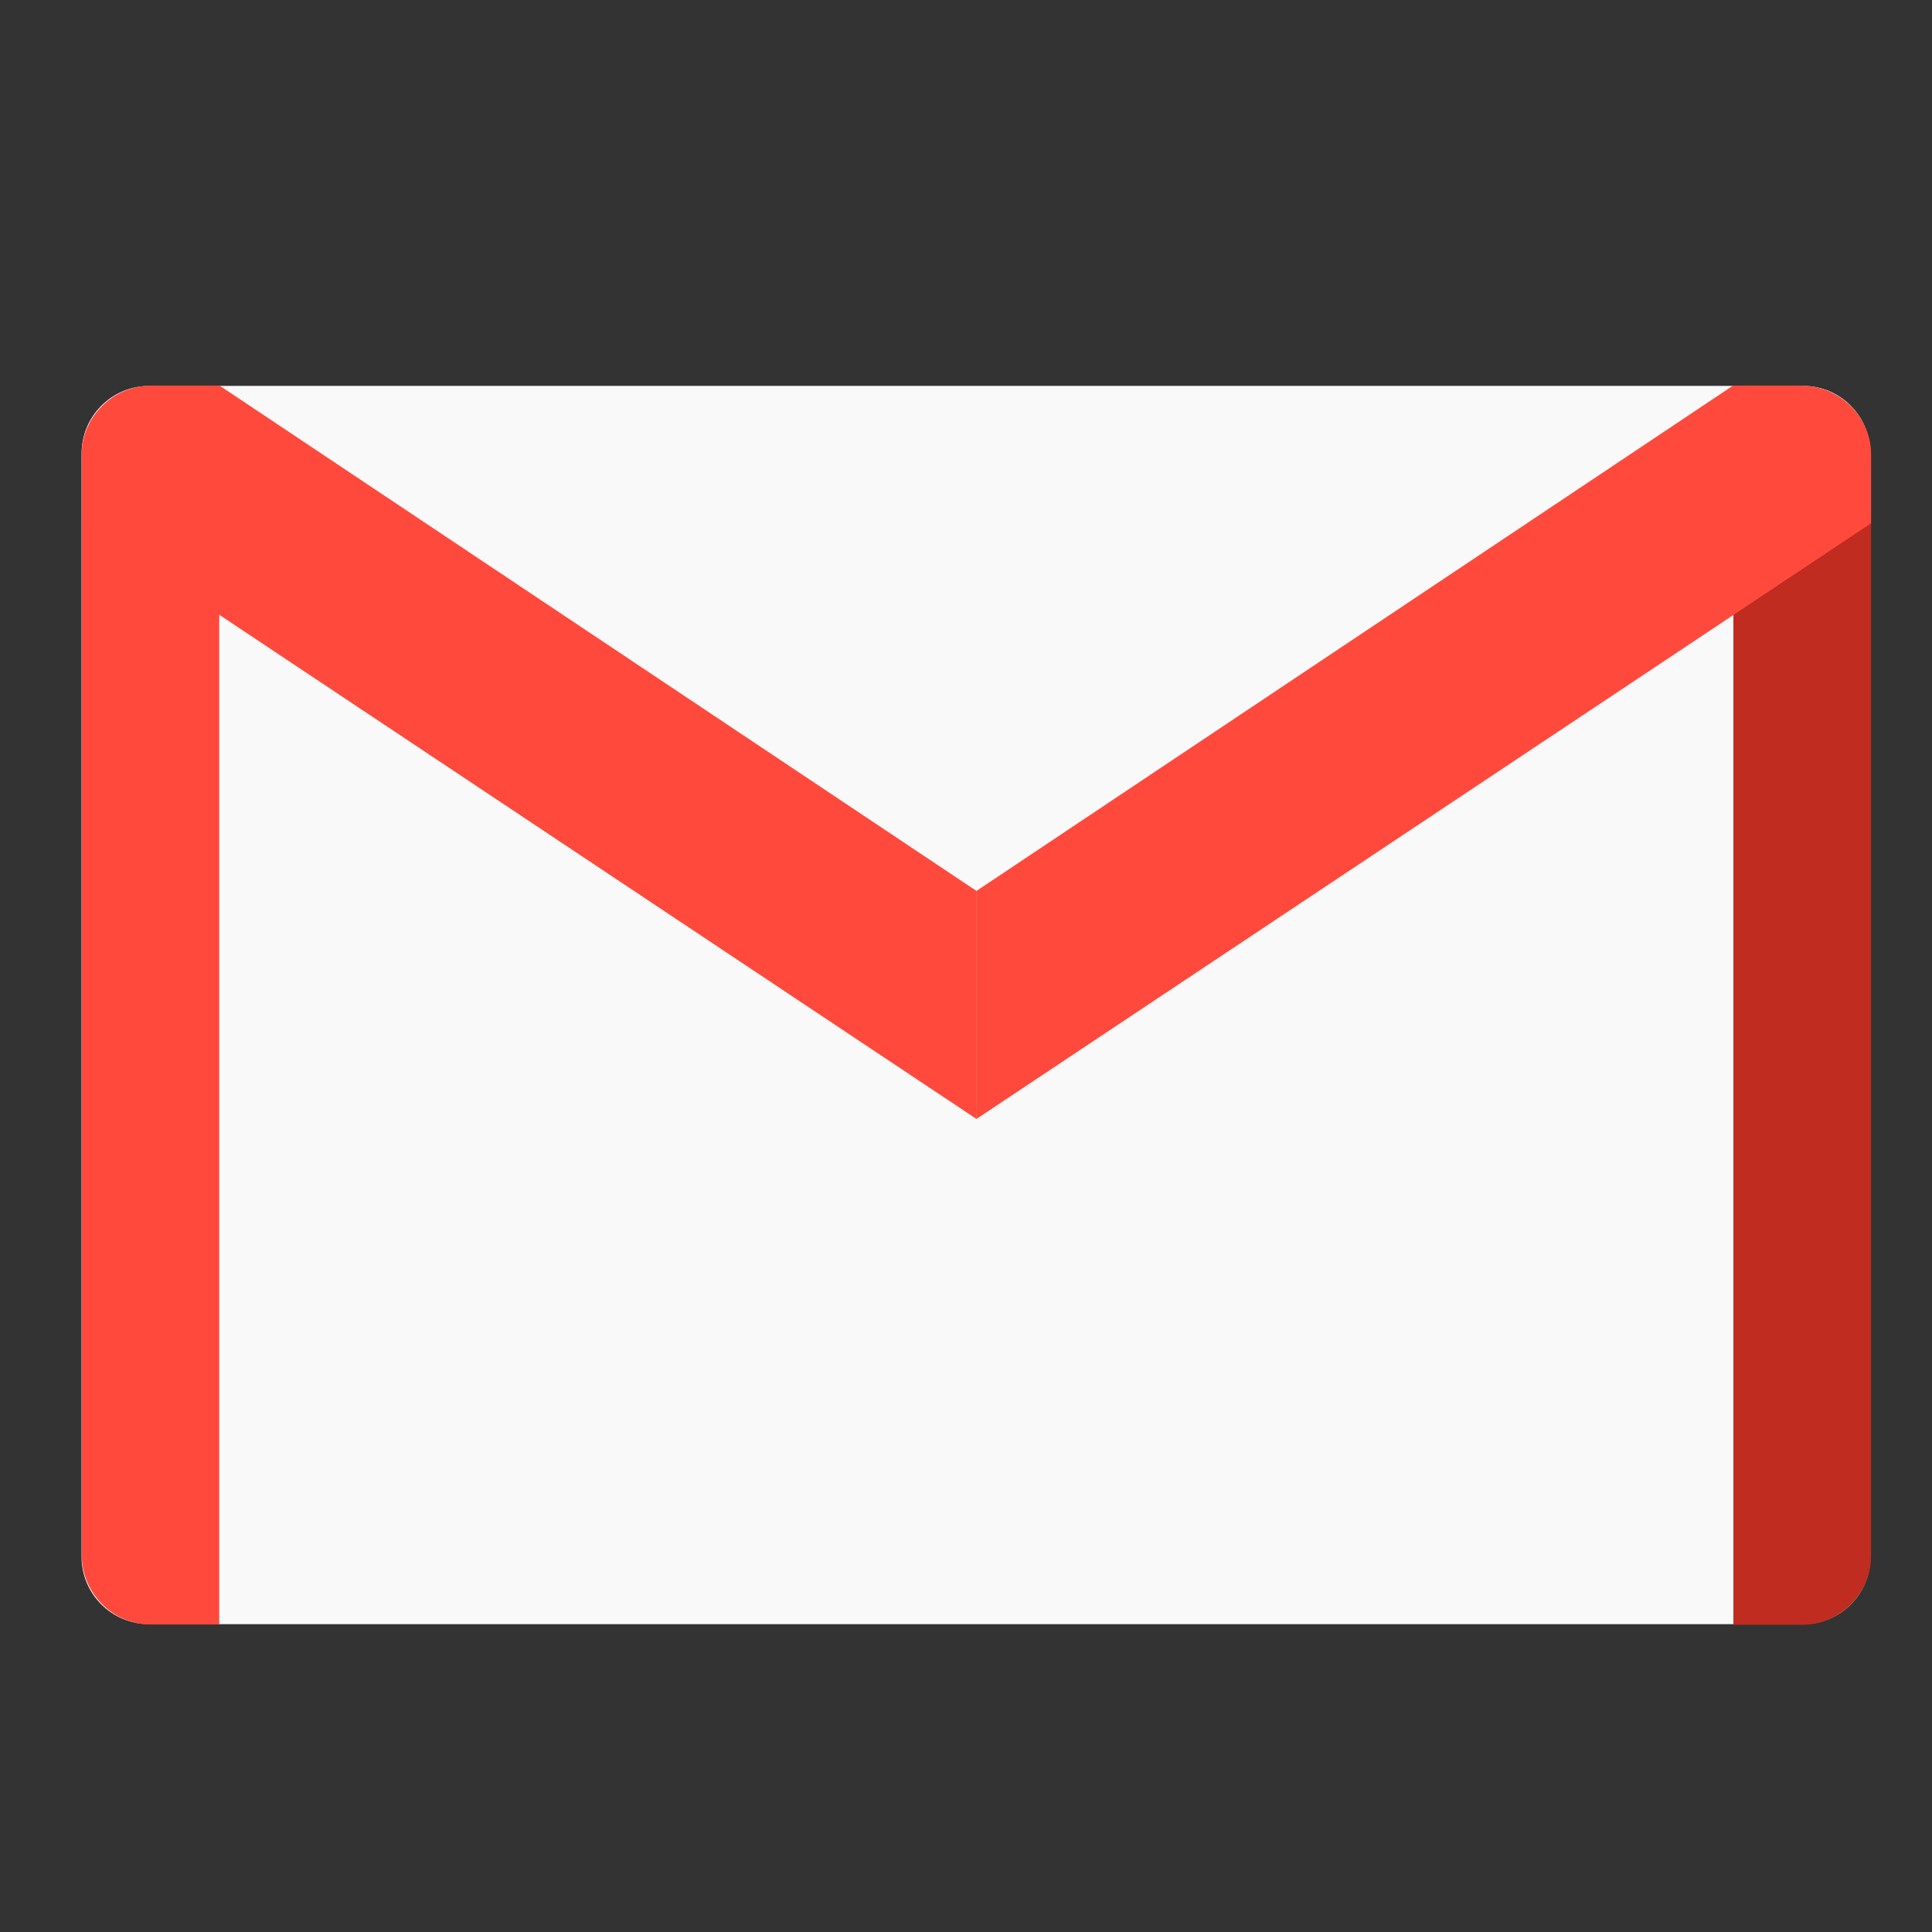<?xml version="1.0" encoding="UTF-8" standalone="no"?>
<svg
   xmlns:dc="http://purl.org/dc/elements/1.1/"
   xmlns:cc="http://creativecommons.org/ns#"
   xmlns:rdf="http://www.w3.org/1999/02/22-rdf-syntax-ns#"
   xmlns:svg="http://www.w3.org/2000/svg"
   xmlns="http://www.w3.org/2000/svg"
   xmlns:sodipodi="http://sodipodi.sourceforge.net/DTD/sodipodi-0.dtd"
   xmlns:inkscape="http://www.inkscape.org/namespaces/inkscape"
   viewBox="0 0 128 128"
   id="svg2"
   version="1.1"
   inkscape:version="0.91 r"
   width="100%"
   height="100%"
   sodipodi:docname="gmail.svg">
  <rect x="0" y="0" width="128" height="128" fill="#333333" stroke="none"/>
  <sodipodi:namedview
     pagecolor="#ffffff"
     bordercolor="#666666"
     borderopacity="1"
     objecttolerance="10"
     gridtolerance="10"
     guidetolerance="10"
     inkscape:pageopacity="0"
     inkscape:pageshadow="2"
     inkscape:window-width="1078"
     inkscape:window-height="638"
     id="namedview79"
     showgrid="false"
     inkscape:zoom="1.7383042"
     inkscape:cx="-23.553788"
     inkscape:cy="20.63133"
     inkscape:window-x="270"
     inkscape:window-y="36"
     inkscape:window-maximized="0"
     inkscape:current-layer="svg2" />
  <defs
     id="defs4">
    <linearGradient
       id="linearGradient3764"
       x1="1"
       x2="47"
       gradientUnits="userSpaceOnUse"
       gradientTransform="matrix(0,-1,1,0,-1.5e-6,48)">
      <stop
         stop-color="#cfcfcf"
         stop-opacity="1"
         id="stop7" />
      <stop
         offset="1"
         stop-color="#d9d9d9"
         stop-opacity="1"
         id="stop9" />
    </linearGradient>
    <clipPath
       id="clipPath-452906972">
      <g
         transform="translate(0,-1004.362)"
         id="g12">
        <path
           d="m -24,13 c 0,1.105 -0.672,2 -1.5,2 -0.828,0 -1.5,-0.895 -1.5,-2 0,-1.105 0.672,-2 1.5,-2 0.828,0 1.5,0.895 1.5,2 z"
           transform="matrix(15.333,0,0,11.5,415,878.862)"
           id="path14"
           inkscape:connector-curvature="0"
           style="fill:#1890d0" />
      </g>
    </clipPath>
    <clipPath
       id="clipPath-458231625">
      <g
         transform="translate(0,-1004.362)"
         id="g17">
        <path
           d="m -24,13 c 0,1.105 -0.672,2 -1.5,2 -0.828,0 -1.5,-0.895 -1.5,-2 0,-1.105 0.672,-2 1.5,-2 0.828,0 1.5,0.895 1.5,2 z"
           transform="matrix(15.333,0,0,11.5,415,878.862)"
           id="path19"
           inkscape:connector-curvature="0"
           style="fill:#1890d0" />
      </g>
    </clipPath>
  </defs>
  <g
     id="g33"
     transform="translate(0,80)" />
  <g
     id="g4172">
    <path
       d="m 9.892,25.567 109.574,0 c 2.476,0 4.455,2.011 4.455,4.487 l 0,73.095 c 0,2.476 -1.997,4.455 -4.455,4.455 l -109.574,0 c -2.494,0 -4.487,-1.997 -4.487,-4.455 l 0,-73.095 c 0,-2.476 1.997,-4.487 4.487,-4.487 m 0,0"
       id="path63"
       inkscape:connector-curvature="0"
       style="fill:#f9f9f9;fill-opacity:1;fill-rule:nonzero;stroke:none" />
    <path
       d="m 114.842,25.567 0,82.078 4.56,0 c 2.494,0 4.56,-2.066 4.56,-4.56 l 0,-72.958 c 0,-2.476 -2.066,-4.542 -4.56,-4.542 m -4.56,0"
       id="path67"
       inkscape:connector-curvature="0"
       style="fill:#c02c1f;fill-opacity:1;fill-rule:nonzero;stroke:none" />
    <path
       d="m 9.965,25.567 c -2.476,0 -4.542,2.066 -4.542,4.542 l 0,72.958 c 0,2.494 2.066,4.56 4.542,4.56 l 4.56,0 0,-82.078 m -4.56,0"
       id="path69"
       inkscape:connector-curvature="0"
       style="fill:#ff493c;fill-opacity:1;fill-rule:nonzero;stroke:none" />
    <path
       d="m 9.965,25.567 c -2.476,0 -4.542,2.066 -4.542,4.542 l 0,4.56 59.278,39.47 0,-15.107 -50.159,-33.488 -4.56,0 m -0.018,0.018"
       id="path71"
       inkscape:connector-curvature="0"
       style="fill:#ff493c;fill-opacity:1;fill-rule:nonzero;stroke:none" />
    <path
       d="m 119.402,25.567 c 2.494,0 4.56,2.066 4.56,4.542 l 0,4.56 -59.278,39.47 0,-15.107 50.14,-33.488 4.56,0 m 0.018,0.018"
       id="path73"
       inkscape:connector-curvature="0"
       style="fill:#ff493c;fill-opacity:1;fill-rule:nonzero;stroke:none" />
  </g>
</svg>
